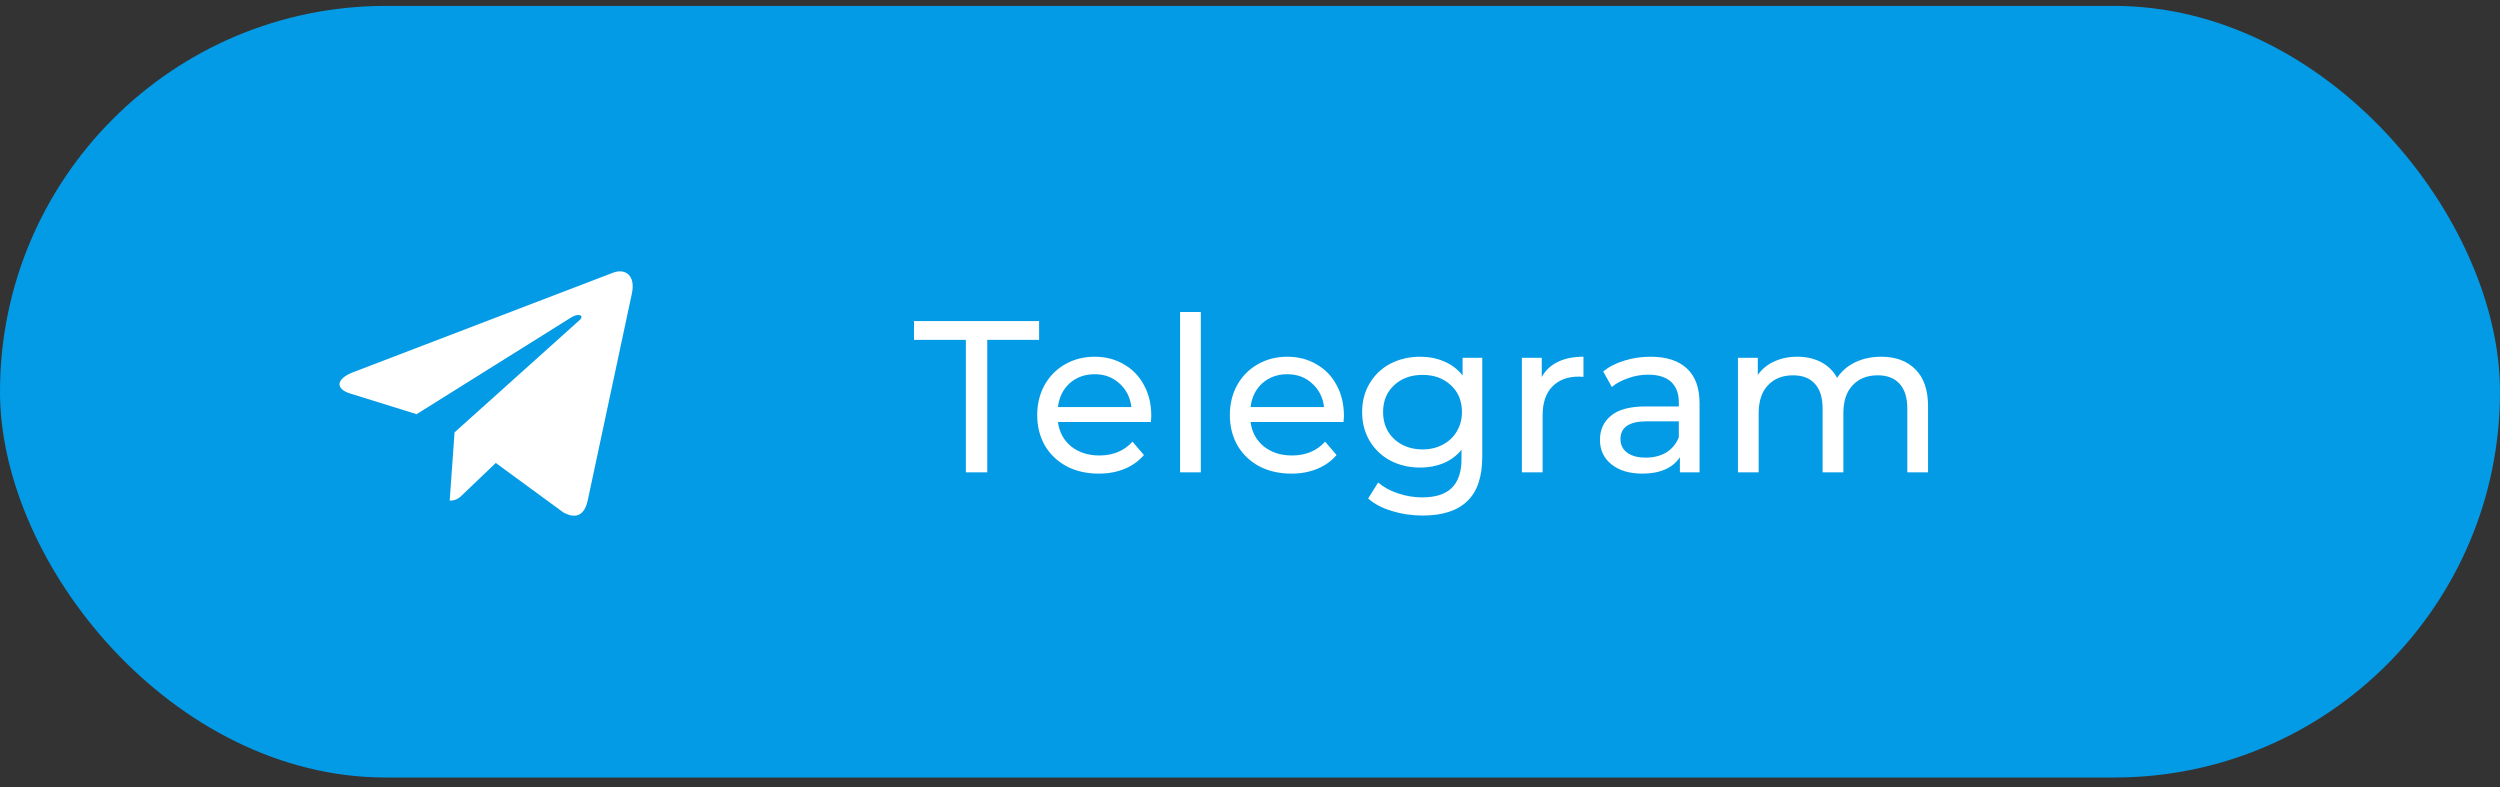 <svg width="162" height="51" viewBox="0 0 162 51" fill="none" xmlns="http://www.w3.org/2000/svg">
<rect x="0" y="0" width="162" height="51" fill="#333333" stroke="none"/>
<rect x="0" y="0.383" width="162" height="50" rx="25" fill="#039BE5"/>
<path d="M62.588 22.024H59.228V20.806H67.334V22.024H63.974V30.607H62.588V22.024ZM74.603 26.939C74.603 27.041 74.594 27.177 74.575 27.345H68.555C68.639 27.998 68.924 28.525 69.409 28.927C69.904 29.319 70.515 29.515 71.243 29.515C72.13 29.515 72.844 29.216 73.385 28.619L74.127 29.486C73.791 29.878 73.371 30.177 72.867 30.383C72.373 30.588 71.817 30.691 71.201 30.691C70.417 30.691 69.722 30.532 69.115 30.215C68.508 29.888 68.037 29.435 67.701 28.857C67.374 28.278 67.211 27.625 67.211 26.896C67.211 26.178 67.37 25.529 67.687 24.951C68.014 24.372 68.457 23.924 69.017 23.607C69.587 23.28 70.226 23.116 70.935 23.116C71.644 23.116 72.275 23.28 72.825 23.607C73.385 23.924 73.819 24.372 74.127 24.951C74.445 25.529 74.603 26.192 74.603 26.939ZM70.935 24.25C70.291 24.25 69.75 24.447 69.311 24.838C68.882 25.23 68.63 25.744 68.555 26.378H73.315C73.24 25.753 72.984 25.244 72.545 24.852C72.116 24.451 71.579 24.25 70.935 24.25ZM76.469 20.218H77.813V30.607H76.469V20.218ZM87.086 26.939C87.086 27.041 87.076 27.177 87.058 27.345H81.038C81.122 27.998 81.406 28.525 81.892 28.927C82.386 29.319 82.998 29.515 83.726 29.515C84.612 29.515 85.326 29.216 85.868 28.619L86.61 29.486C86.274 29.878 85.854 30.177 85.35 30.383C84.855 30.588 84.3 30.691 83.684 30.691C82.9 30.691 82.204 30.532 81.598 30.215C80.991 29.888 80.52 29.435 80.184 28.857C79.857 28.278 79.694 27.625 79.694 26.896C79.694 26.178 79.852 25.529 80.17 24.951C80.496 24.372 80.94 23.924 81.5 23.607C82.069 23.28 82.708 23.116 83.418 23.116C84.127 23.116 84.757 23.28 85.308 23.607C85.868 23.924 86.302 24.372 86.61 24.951C86.927 25.529 87.086 26.192 87.086 26.939ZM83.418 24.25C82.774 24.25 82.232 24.447 81.794 24.838C81.364 25.23 81.112 25.744 81.038 26.378H85.798C85.723 25.753 85.466 25.244 85.028 24.852C84.598 24.451 84.062 24.25 83.418 24.25ZM96.05 23.186V29.599C96.05 30.896 95.728 31.852 95.084 32.468C94.44 33.094 93.478 33.407 92.2 33.407C91.5 33.407 90.832 33.309 90.198 33.112C89.563 32.926 89.05 32.655 88.658 32.3L89.302 31.265C89.647 31.563 90.072 31.797 90.576 31.965C91.089 32.142 91.617 32.23 92.158 32.23C93.026 32.23 93.665 32.025 94.076 31.614C94.496 31.204 94.706 30.578 94.706 29.738V29.151C94.388 29.533 93.996 29.823 93.53 30.018C93.073 30.205 92.573 30.299 92.032 30.299C91.323 30.299 90.678 30.149 90.1 29.851C89.531 29.543 89.082 29.118 88.756 28.576C88.429 28.026 88.266 27.401 88.266 26.701C88.266 26 88.429 25.38 88.756 24.838C89.082 24.288 89.531 23.863 90.1 23.564C90.678 23.266 91.323 23.116 92.032 23.116C92.592 23.116 93.11 23.219 93.586 23.424C94.071 23.63 94.468 23.933 94.776 24.334V23.186H96.05ZM92.186 29.122C92.671 29.122 93.105 29.02 93.488 28.814C93.88 28.609 94.183 28.325 94.398 27.96C94.622 27.587 94.734 27.167 94.734 26.701C94.734 25.982 94.496 25.403 94.02 24.965C93.544 24.517 92.933 24.293 92.186 24.293C91.43 24.293 90.814 24.517 90.338 24.965C89.862 25.403 89.624 25.982 89.624 26.701C89.624 27.167 89.731 27.587 89.946 27.96C90.17 28.325 90.473 28.609 90.856 28.814C91.248 29.02 91.691 29.122 92.186 29.122ZM99.906 24.433C100.139 24.003 100.485 23.677 100.942 23.453C101.399 23.229 101.955 23.116 102.608 23.116V24.419C102.533 24.409 102.431 24.404 102.3 24.404C101.572 24.404 100.998 24.624 100.578 25.062C100.167 25.492 99.962 26.108 99.962 26.91V30.607H98.618V23.186H99.906V24.433ZM106.953 23.116C107.979 23.116 108.763 23.369 109.305 23.872C109.855 24.377 110.131 25.128 110.131 26.127V30.607H108.857V29.627C108.633 29.972 108.311 30.238 107.891 30.424C107.48 30.602 106.99 30.691 106.421 30.691C105.59 30.691 104.923 30.49 104.419 30.088C103.924 29.687 103.677 29.16 103.677 28.506C103.677 27.853 103.915 27.331 104.391 26.939C104.867 26.537 105.623 26.337 106.659 26.337H108.787V26.07C108.787 25.492 108.619 25.049 108.283 24.741C107.947 24.433 107.452 24.279 106.799 24.279C106.36 24.279 105.931 24.353 105.511 24.503C105.091 24.642 104.736 24.834 104.447 25.076L103.887 24.069C104.269 23.761 104.727 23.527 105.259 23.369C105.791 23.201 106.355 23.116 106.953 23.116ZM106.645 29.654C107.158 29.654 107.601 29.543 107.975 29.319C108.348 29.085 108.619 28.759 108.787 28.338V27.302H106.715C105.576 27.302 105.007 27.685 105.007 28.451C105.007 28.824 105.151 29.118 105.441 29.332C105.73 29.547 106.131 29.654 106.645 29.654ZM121.9 23.116C122.833 23.116 123.571 23.387 124.112 23.928C124.663 24.47 124.938 25.273 124.938 26.337V30.607H123.594V26.491C123.594 25.772 123.426 25.23 123.09 24.866C122.763 24.503 122.292 24.32 121.676 24.32C120.995 24.32 120.453 24.535 120.052 24.965C119.651 25.384 119.45 25.991 119.45 26.785V30.607H118.106V26.491C118.106 25.772 117.938 25.23 117.602 24.866C117.275 24.503 116.804 24.32 116.188 24.32C115.507 24.32 114.965 24.535 114.564 24.965C114.163 25.384 113.962 25.991 113.962 26.785V30.607H112.618V23.186H113.906V24.293C114.177 23.91 114.531 23.62 114.97 23.424C115.409 23.219 115.908 23.116 116.468 23.116C117.047 23.116 117.56 23.233 118.008 23.466C118.456 23.7 118.801 24.041 119.044 24.488C119.324 24.059 119.711 23.723 120.206 23.48C120.71 23.238 121.275 23.116 121.9 23.116Z" fill="white"/>
<g clip-path="url(#clip0_35_83)">
<path d="M29.455 28.018L29.141 32.439C29.59 32.439 29.785 32.246 30.019 32.014L32.127 29.999L36.495 33.198C37.297 33.645 37.861 33.41 38.077 32.461L40.945 19.025L40.945 19.024C41.2 17.84 40.517 17.377 39.736 17.667L22.882 24.12C21.732 24.567 21.749 25.208 22.686 25.498L26.995 26.839L37.005 20.576C37.475 20.264 37.904 20.436 37.551 20.748L29.455 28.018Z" fill="white"/>
</g>
<defs>
<clipPath id="clip0_35_83">
<rect width="19" height="19" fill="white" transform="translate(22 16)"/>
</clipPath>
</defs>
</svg>
